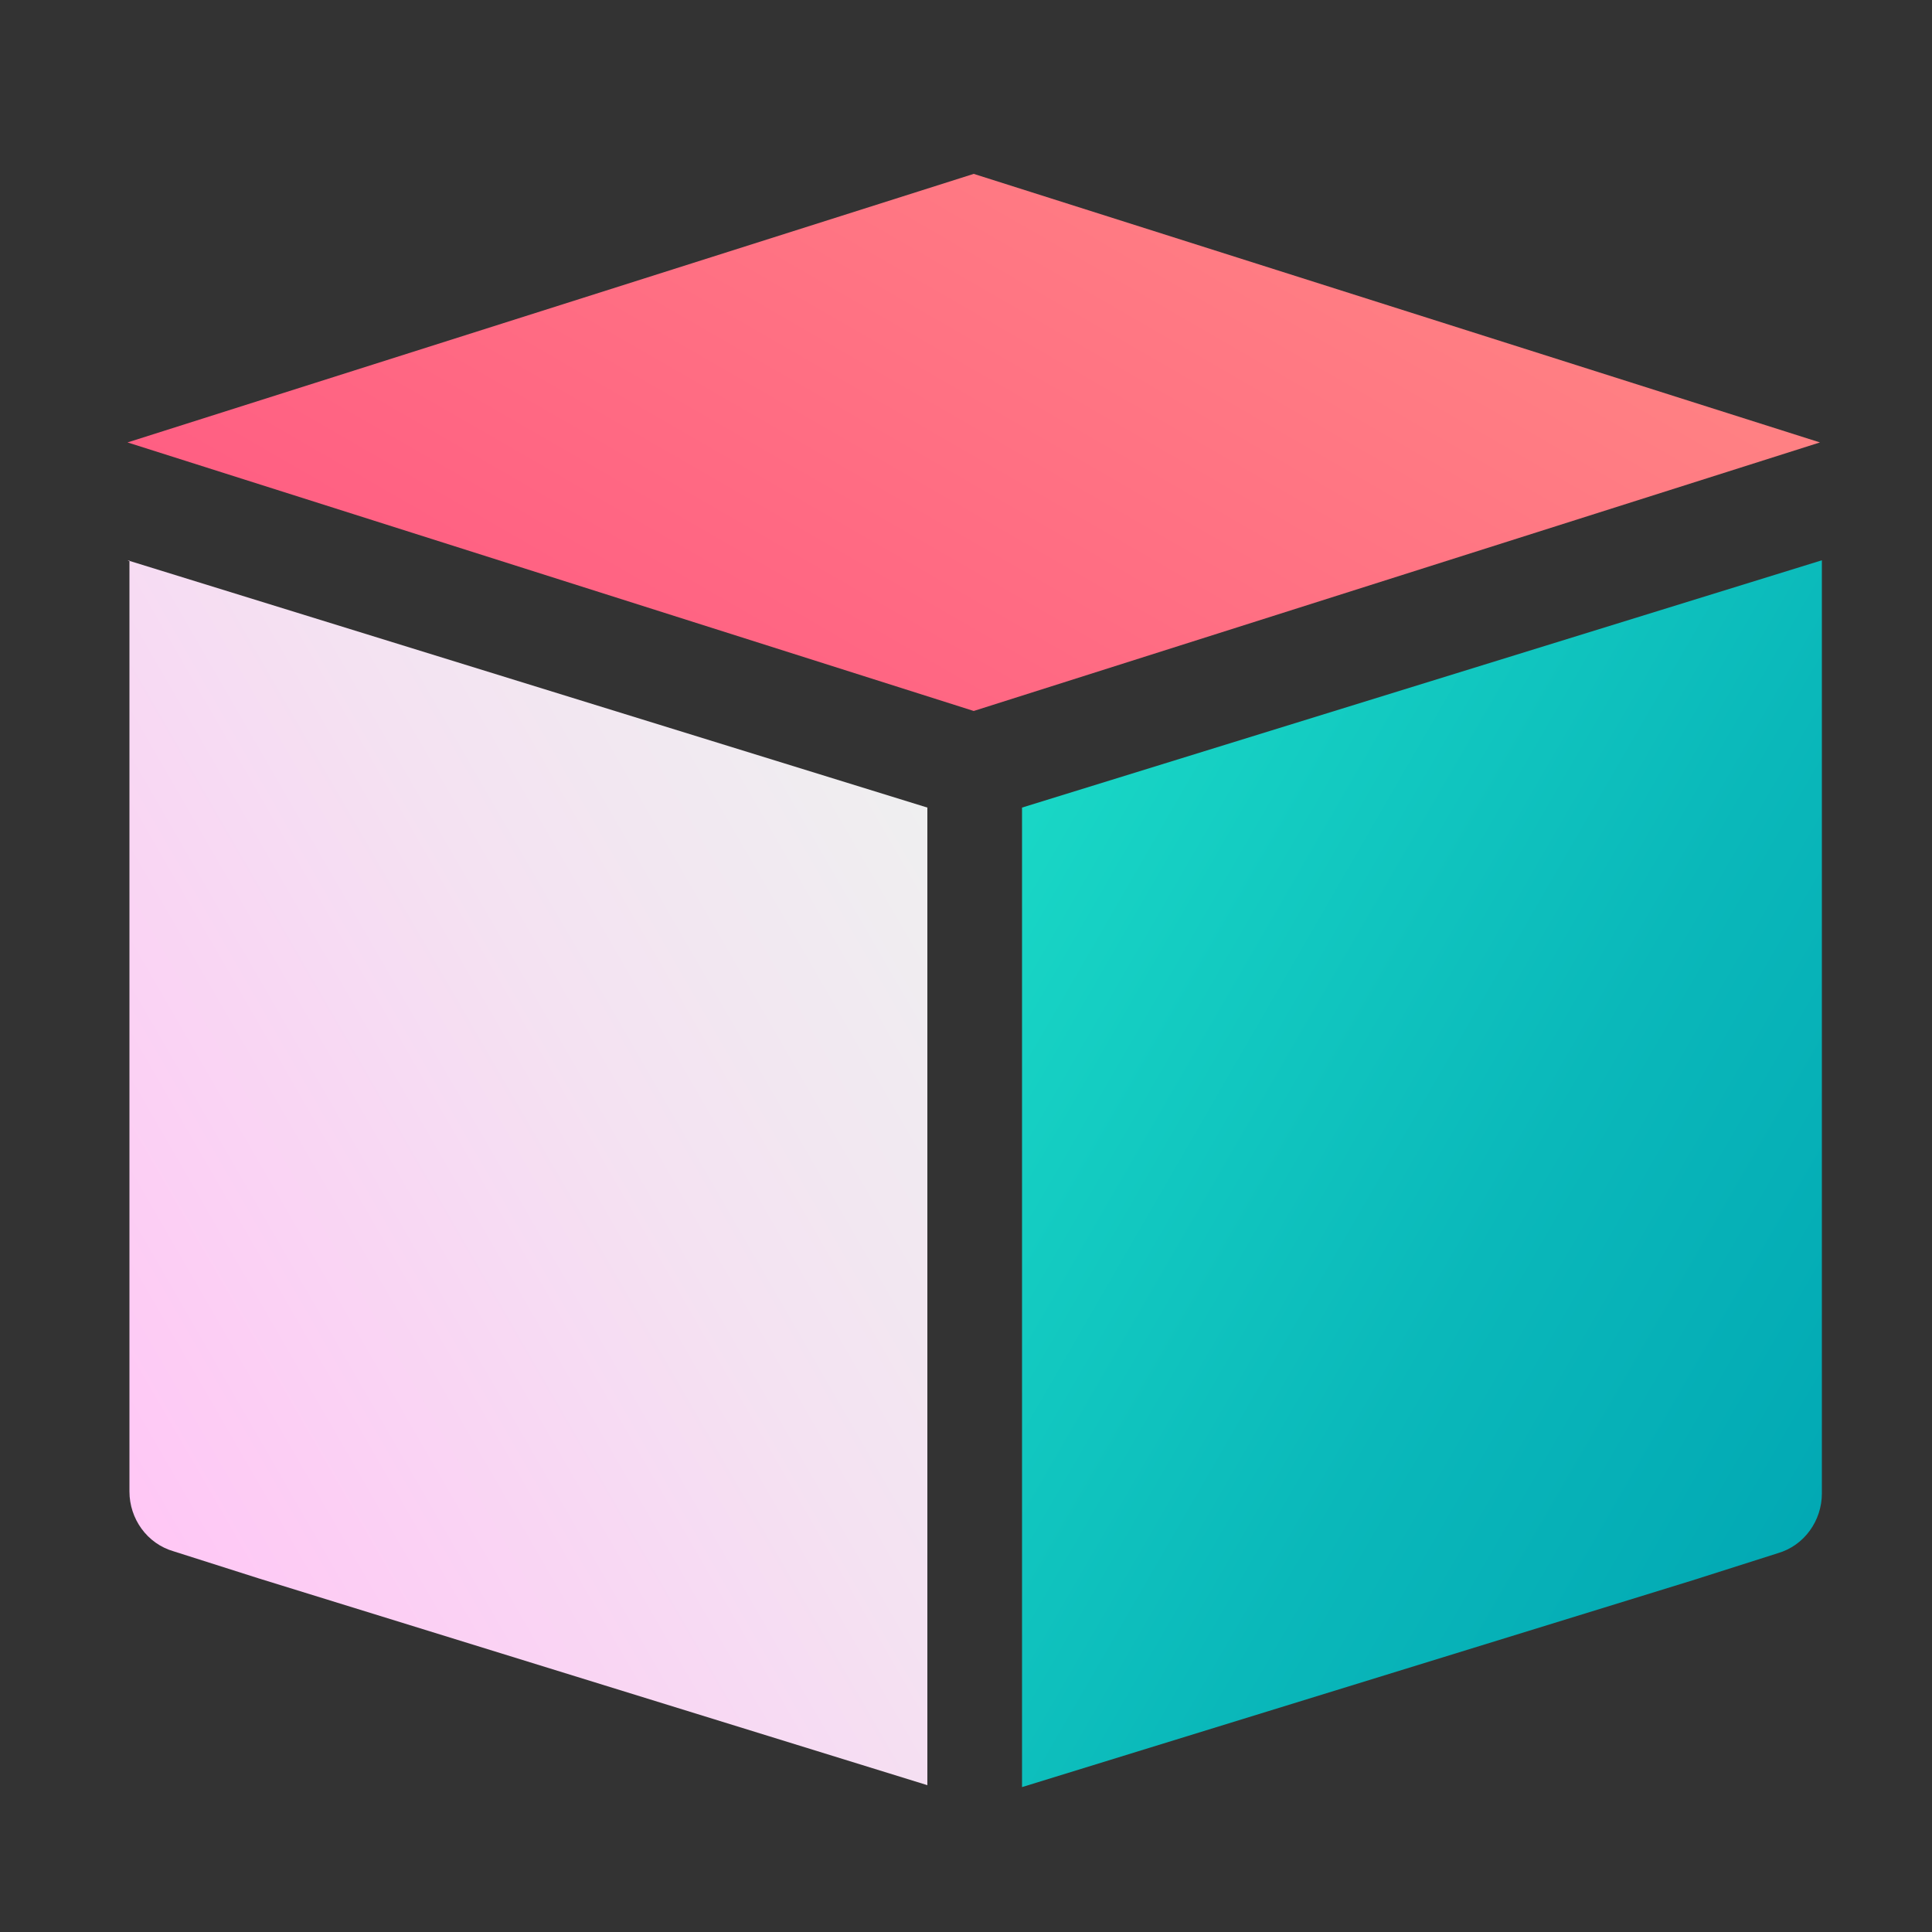 <?xml version="1.0" encoding="utf-8"?>
<!-- Generator: Adobe Illustrator 21.0.0, SVG Export Plug-In . SVG Version: 6.00 Build 0)  -->
<svg version="1.1" id="图层_1" xmlns="http://www.w3.org/2000/svg" xmlns:xlink="http://www.w3.org/1999/xlink" x="0px" y="0px"
	 viewBox="0 0 100 100" style="enable-background:new 0 0 100 100;" xml:space="preserve">
<rect x="0" y="0" width="100" height="100" fill="#333333" stroke="none"/>
<style type="text/css">
	.st0{fill:url(#SVGID_1_);}
	.st1{fill:url(#SVGID_2_);}
	.st2{fill:url(#SVGID_3_);}
</style>
<linearGradient id="SVGID_1_" gradientUnits="userSpaceOnUse" x1="39.484" y1="41.846" x2="61.391" y2="3.904">
	<stop  offset="0" style="stop-color:#FF5F83"/>
	<stop  offset="1" style="stop-color:#FF8183"/>
</linearGradient>
<path class="st0" d="M50.4,36.8L6.6,22.9L50.4,9l43.8,13.9L50.4,36.8z"/>
<linearGradient id="SVGID_2_" gradientUnits="userSpaceOnUse" x1="4.264" y1="74.057" x2="51.019" y2="47.063">
	<stop  offset="0" style="stop-color:#FFC7F5"/>
	<stop  offset="0.595" style="stop-color:#F4E2F2"/>
	<stop  offset="1" style="stop-color:#EFEFF0"/>
</linearGradient>
<path class="st1" d="M6.6,29L48,41.8v50.6L13.4,81.7l-4.4-1.4c-1.4-0.4-2.3-1.7-2.3-3.1V29z"/>
<linearGradient id="SVGID_3_" gradientUnits="userSpaceOnUse" x1="49.856" y1="47.063" x2="96.611" y2="74.057">
	<stop  offset="0" style="stop-color:#19D7C6"/>
	<stop  offset="0.6" style="stop-color:#0AB8BA"/>
	<stop  offset="1" style="stop-color:#02A9B4"/>
</linearGradient>
<path class="st2" d="M94.3,77.3c0,1.4-0.9,2.7-2.3,3.1l-4.4,1.4L52.9,92.5V41.8L94.3,29V77.3z"/>
</svg>

